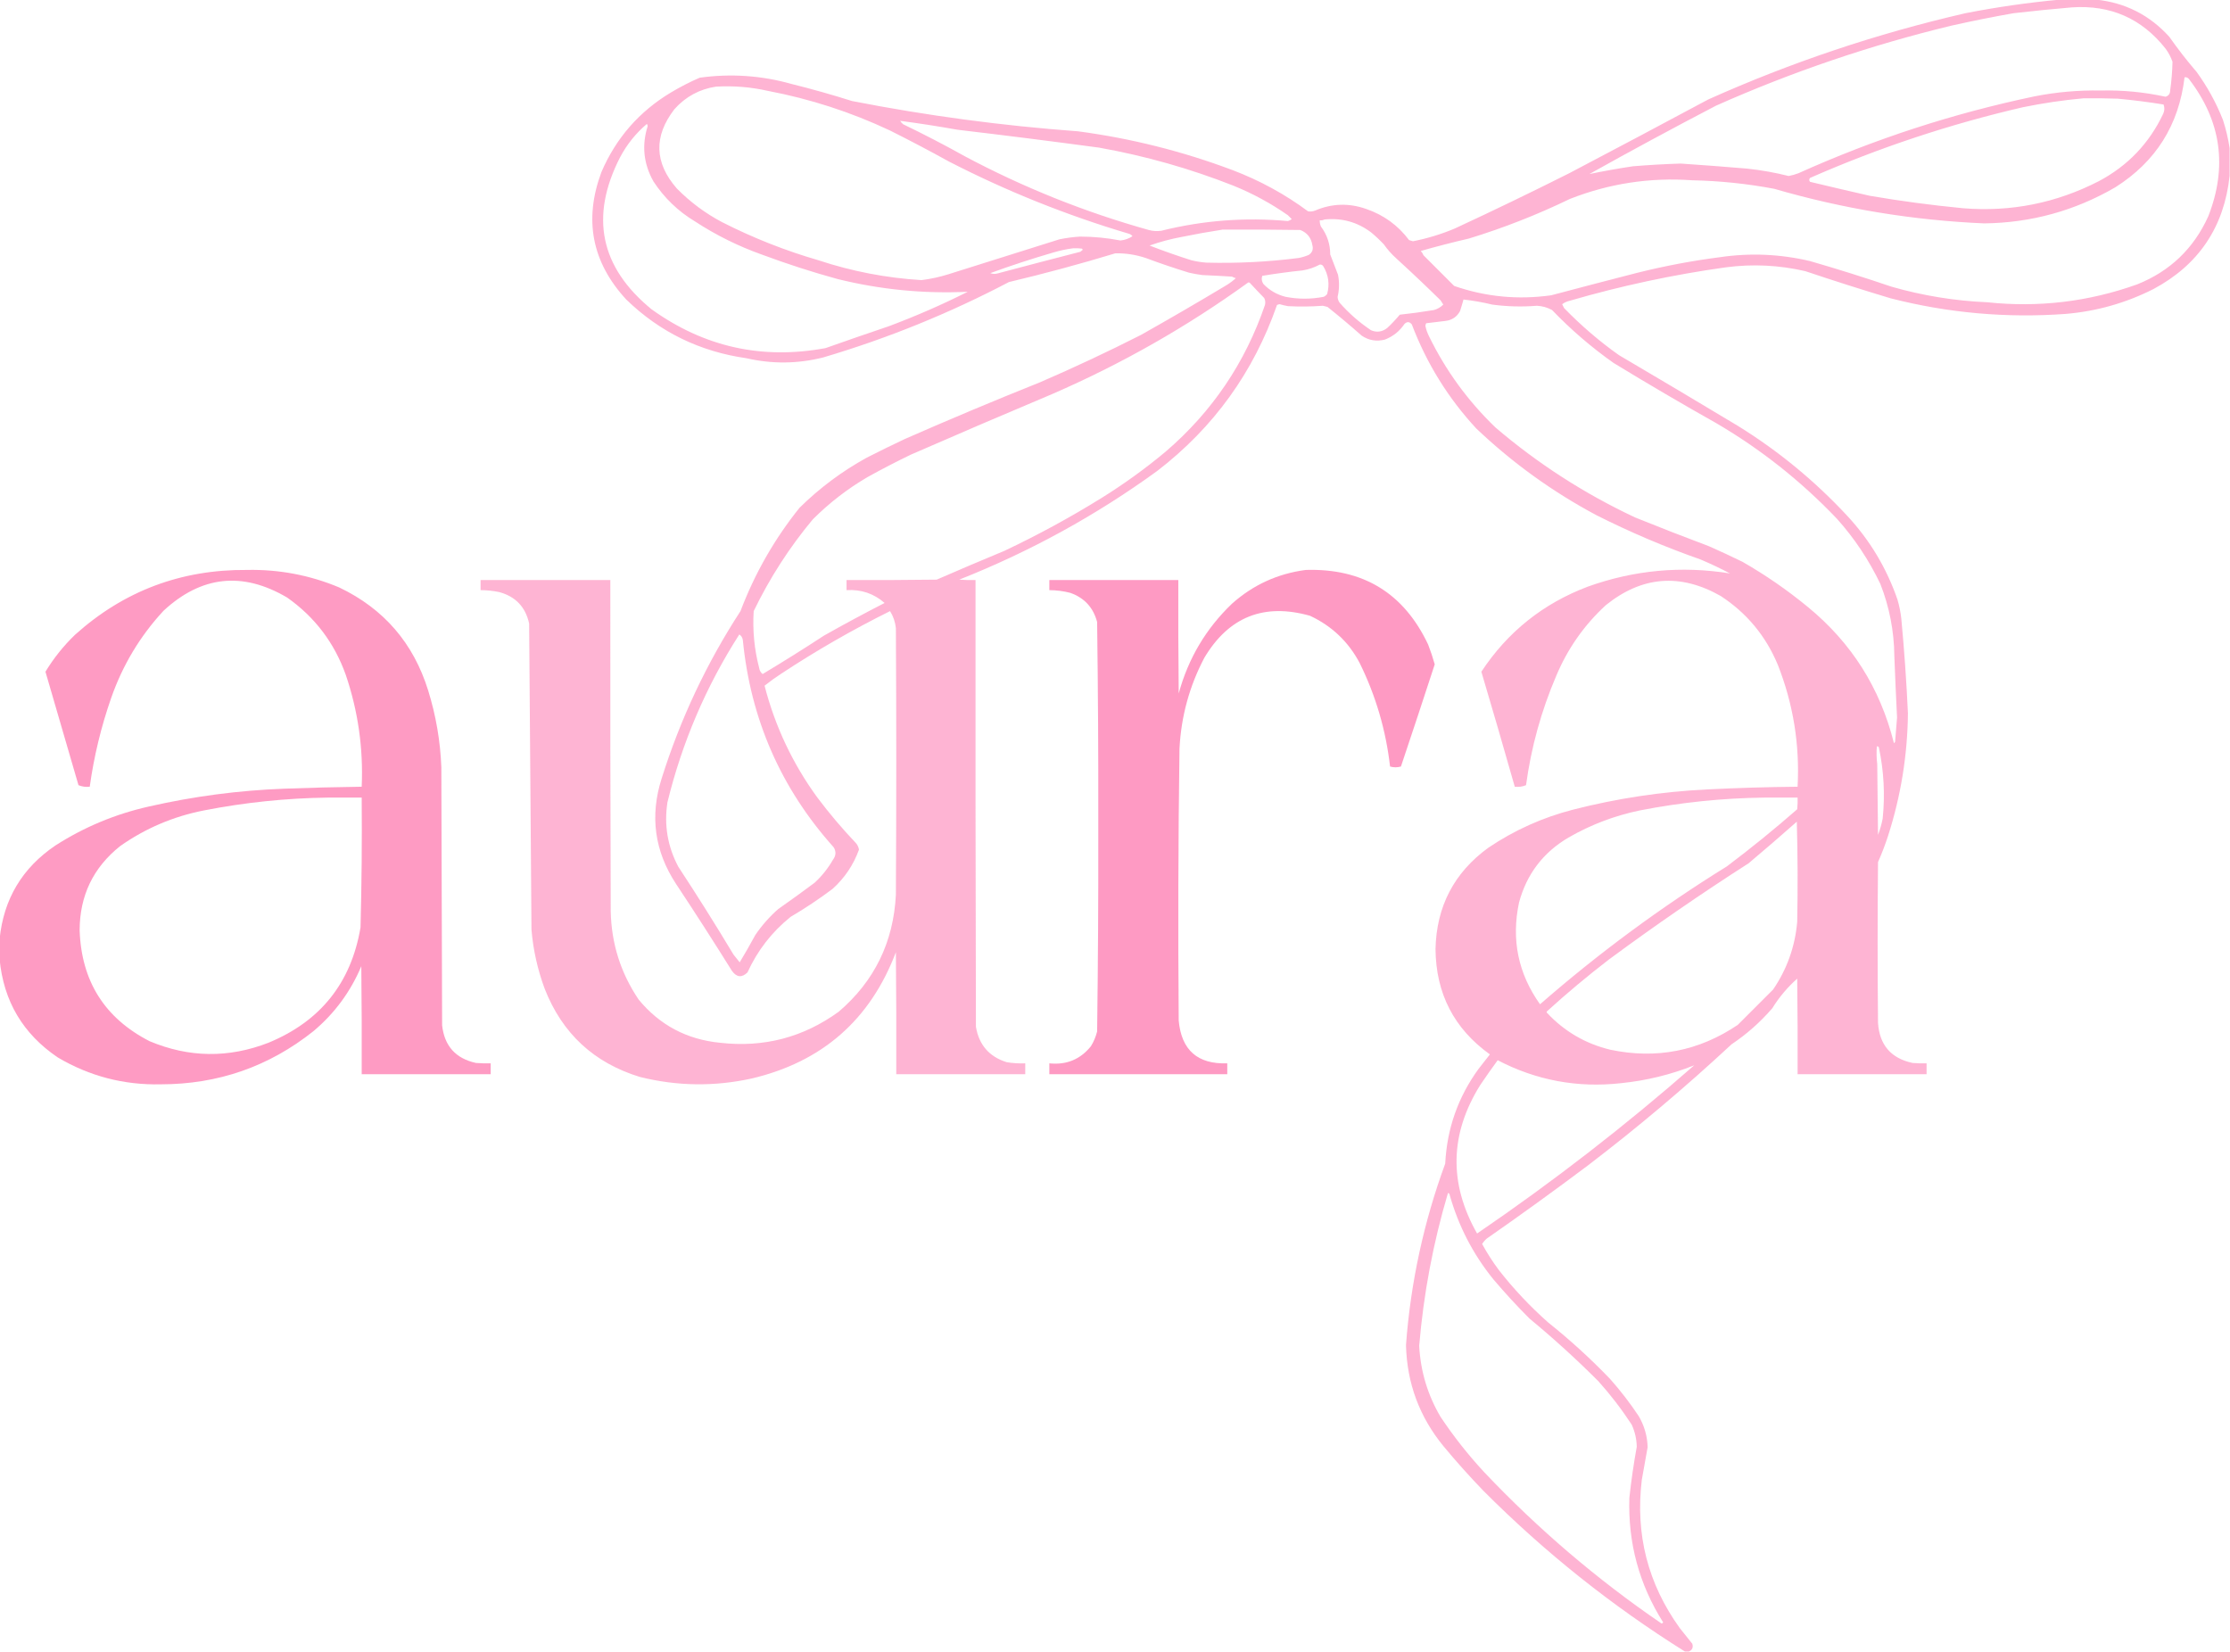 <?xml version="1.0" encoding="UTF-8"?>
<!DOCTYPE svg PUBLIC "-//W3C//DTD SVG 1.1//EN" "http://www.w3.org/Graphics/SVG/1.1/DTD/svg11.dtd">
<svg xmlns="http://www.w3.org/2000/svg" version="1.1" width="2870px" height="2126px" style="shape-rendering:geometricPrecision; text-rendering:geometricPrecision; image-rendering:optimizeQuality; fill-rule:evenodd; clip-rule:evenodd" xmlns:xlink="http://www.w3.org/1999/xlink">
<g><path style="opacity:0.741" fill="#fe9ac3" d="M 2651.5,-0.5 C 2666.83,-0.5 2682.17,-0.5 2697.5,-0.5C 2735.1,3.385 2766.6,19.385 2792,47.5C 2802.9,63.072 2814.57,78.072 2827,92.5C 2840.92,111.658 2852.25,132.325 2861,154.5C 2864.81,166.407 2867.65,178.407 2869.5,190.5C 2869.5,202.5 2869.5,214.5 2869.5,226.5C 2862.35,292.327 2829.68,340.827 2771.5,372C 2735.96,389.971 2698.29,400.638 2658.5,404C 2582.42,409.559 2507.42,402.892 2433.5,384C 2396.64,372.935 2359.97,361.268 2323.5,349C 2289.81,341.181 2255.81,339.514 2221.5,344C 2153.46,353.474 2086.46,367.807 2020.5,387C 2016.84,387.829 2013.51,389.329 2010.5,391.5C 2011.33,393.167 2012.17,394.833 2013,396.5C 2034.73,418.912 2058.23,439.079 2083.5,457C 2134.67,487.082 2185.67,517.415 2236.5,548C 2288.73,580.264 2335.9,619.097 2378,664.5C 2406.71,695.559 2428.04,731.226 2442,771.5C 2444.42,779.683 2446.09,788.016 2447,796.5C 2450.8,836.932 2453.64,877.432 2455.5,918C 2454.93,971.794 2446.43,1024.29 2430,1075.5C 2426.26,1087.07 2421.92,1098.4 2417,1109.5C 2416.33,1178.5 2416.33,1247.5 2417,1316.5C 2418.95,1344.94 2433.78,1362.11 2461.5,1368C 2467.49,1368.5 2473.49,1368.67 2479.5,1368.5C 2479.5,1373.17 2479.5,1377.83 2479.5,1382.5C 2424.17,1382.5 2368.83,1382.5 2313.5,1382.5C 2313.67,1341.5 2313.5,1300.5 2313,1259.5C 2300.43,1270.68 2289.76,1283.35 2281,1297.5C 2265.55,1315.45 2248.05,1330.95 2228.5,1344C 2169.24,1399.09 2107.58,1451.09 2043.5,1500C 2000.73,1532.11 1957.39,1563.44 1913.5,1594C 1911.11,1596.05 1909.11,1598.38 1907.5,1601C 1913.86,1612.69 1921.03,1623.86 1929,1634.5C 1948.03,1658.86 1969.19,1681.36 1992.5,1702C 2020.5,1724.32 2047,1748.49 2072,1774.5C 2085.48,1789.64 2097.81,1805.64 2109,1822.5C 2116.25,1834.85 2120.09,1848.18 2120.5,1862.5C 2118.07,1876.5 2115.57,1890.5 2113,1904.5C 2104.51,1974.79 2120.85,2038.46 2162,2095.5C 2167.33,2102.17 2172.67,2108.83 2178,2115.5C 2179.43,2120.22 2177.93,2123.55 2173.5,2125.5C 2171.83,2125.5 2170.17,2125.5 2168.5,2125.5C 2074.4,2066.63 1987.9,1997.63 1909,1918.5C 1891.26,1900.1 1874.26,1881.1 1858,1861.5C 1826.87,1823.71 1810.7,1780.21 1809.5,1731C 1815.47,1650.81 1832.3,1572.98 1860,1497.5C 1862.23,1452.46 1876.57,1411.8 1903,1375.5C 1907.83,1369.33 1912.67,1363.17 1917.5,1357C 1871.38,1323.94 1848.05,1278.77 1847.5,1221.5C 1848.68,1166.63 1871.35,1123.13 1915.5,1091C 1948.91,1068.46 1985.25,1052.13 2024.5,1042C 2080.95,1027.55 2138.28,1018.89 2196.5,1016C 2235.48,1014.03 2274.48,1012.87 2313.5,1012.5C 2316.39,958.253 2307.89,905.919 2288,855.5C 2272.55,818.416 2248.05,788.916 2214.5,767C 2162.33,737.422 2112.99,741.422 2066.5,779C 2038.81,804.528 2017.64,834.694 2003,869.5C 1983.62,914.696 1970.62,961.696 1964,1010.5C 1959.48,1012.41 1954.65,1013.07 1949.5,1012.5C 1935.48,963.095 1921.15,913.762 1906.5,864.5C 1940.25,813.267 1985.92,776.767 2043.5,755C 2103.06,733.649 2164.06,727.983 2226.5,738C 2214.08,731.454 2201.41,725.454 2188.5,720C 2142.61,703.923 2097.94,684.923 2054.5,663C 1997.96,632.815 1946.46,595.648 1900,551.5C 1863.75,512.37 1836.08,467.704 1817,417.5C 1813.97,413.817 1810.81,413.65 1807.5,417C 1801.21,426.294 1792.88,432.96 1782.5,437C 1771.72,439.843 1761.72,438.176 1752.5,432C 1738.13,419.291 1723.46,406.957 1708.5,395C 1706.5,394.5 1704.5,394 1702.5,393.5C 1687.53,394.635 1672.53,394.802 1657.5,394C 1653.95,393.371 1650.45,392.538 1647,391.5C 1645.77,391.645 1644.61,391.978 1643.5,392.5C 1613.35,478.982 1562.01,550.148 1489.5,606C 1410.76,663.22 1325.76,709.887 1234.5,746C 1241.49,746.5 1248.49,746.666 1255.5,746.5C 1255.33,938.167 1255.5,1129.83 1256,1321.5C 1259.96,1344.79 1273.13,1359.96 1295.5,1367C 1303.44,1368.32 1311.44,1368.82 1319.5,1368.5C 1319.5,1373.17 1319.5,1377.83 1319.5,1382.5C 1264.17,1382.5 1208.83,1382.5 1153.5,1382.5C 1153.67,1330.17 1153.5,1277.83 1153,1225.5C 1120,1312.44 1058.16,1366.61 967.5,1388C 919.319,1398.59 871.319,1397.92 823.5,1386C 764.393,1367.89 723.56,1330.06 701,1272.5C 691.89,1247.95 686.223,1222.62 684,1196.5C 683.016,1065.15 682.016,933.812 681,802.5C 676.353,781.187 663.52,767.687 642.5,762C 634.584,760.344 626.584,759.51 618.5,759.5C 618.5,755.167 618.5,750.833 618.5,746.5C 674.167,746.5 729.833,746.5 785.5,746.5C 785.333,888.5 785.5,1030.5 786,1172.5C 786.788,1214.19 798.788,1252.19 822,1286.5C 849.053,1319.28 883.887,1337.78 926.5,1342C 982.882,1348.49 1033.88,1335.16 1079.5,1302C 1125.42,1262.66 1149.92,1212.49 1153,1151.5C 1153.67,1037.17 1153.67,922.833 1153,808.5C 1152.19,800.556 1149.69,793.223 1145.5,786.5C 1097.04,810.553 1050.37,837.387 1005.5,867C 998.068,871.799 990.902,876.966 984,882.5C 997.524,934.879 1020.19,982.879 1052,1026.5C 1067.48,1047.09 1084.15,1066.76 1102,1085.5C 1103.84,1087.85 1105.01,1090.51 1105.5,1093.5C 1098.39,1113.13 1087.05,1129.96 1071.5,1144C 1054.19,1156.99 1036.19,1168.99 1017.5,1180C 993.364,1199.43 974.864,1223.26 962,1251.5C 954.711,1258.56 948.044,1257.89 942,1249.5C 918.499,1211.83 894.499,1174.49 870,1137.5C 842.356,1095.32 836.189,1050.15 851.5,1002C 875.577,925.357 909.41,853.523 953,786.5C 971.422,737.962 996.755,693.629 1029,653.5C 1054.89,627.981 1083.72,606.481 1115.5,589C 1131.71,580.728 1148.04,572.728 1164.5,565C 1222.09,539.691 1280.09,515.358 1338.5,492C 1382.47,473.012 1425.8,452.678 1468.5,431C 1505.49,410.172 1542.16,388.838 1578.5,367C 1582.78,364.385 1586.78,361.385 1590.5,358C 1588.75,357.529 1587.09,356.862 1585.5,356C 1572.84,355.207 1560.17,354.54 1547.5,354C 1541.79,353.258 1536.12,352.258 1530.5,351C 1511.64,345.239 1492.98,338.905 1474.5,332C 1461.8,327.791 1448.8,325.791 1435.5,326C 1390.22,339.736 1344.56,352.07 1298.5,363C 1222.01,403.164 1142.34,435.497 1059.5,460C 1026.6,468.304 993.604,468.637 960.5,461C 900.581,452.455 849.081,427.288 806,385.5C 761.792,337.621 751.126,282.955 774,221.5C 792.804,177.697 822.637,143.53 863.5,119C 875.426,111.87 887.76,105.537 900.5,100C 940.335,94.448 979.668,97.115 1018.5,108C 1044.73,114.522 1070.73,121.855 1096.5,130C 1192.71,148.838 1289.71,161.838 1387.5,169C 1455.75,178.083 1522.08,194.75 1586.5,219C 1621.46,232.305 1653.8,249.972 1683.5,272C 1686.56,272.458 1689.56,272.124 1692.5,271C 1714.19,261.75 1736.19,261.083 1758.5,269C 1780.91,276.708 1799.25,290.042 1813.5,309C 1815.14,309.601 1816.8,310.101 1818.5,310.5C 1837.08,306.855 1855.08,301.355 1872.5,294C 1921.85,271.104 1970.85,247.437 2019.5,223C 2079.33,191.588 2138.99,159.921 2198.5,128C 2305.12,80.236 2415.46,43.236 2529.5,17C 2570.03,9.075 2610.7,3.241 2651.5,-0.5 Z M 2666.5,9.5 C 2716.21,6.118 2756.38,23.785 2787,62.5C 2790.87,67.706 2793.87,73.372 2796,79.5C 2795.72,91.865 2794.72,104.199 2793,116.5C 2792.91,120.713 2790.91,123.379 2787,124.5C 2759.53,118.504 2731.7,115.838 2703.5,116.5C 2674.89,115.972 2646.56,118.472 2618.5,124C 2513.51,145.999 2412.17,178.999 2314.5,223C 2310.44,224.546 2306.27,225.712 2302,226.5C 2284.39,222.093 2266.56,218.926 2248.5,217C 2220.02,214.584 2191.52,212.418 2163,210.5C 2142.47,211.149 2121.97,212.316 2101.5,214C 2082.68,216.833 2064.01,220.166 2045.5,224C 2099.35,193.904 2153.69,164.57 2208.5,136C 2306.3,92.511 2407.3,58.178 2511.5,33C 2538.04,27.032 2564.71,21.698 2591.5,17C 2616.61,14.104 2641.61,11.604 2666.5,9.5 Z M 2811.5,99.5 C 2813.72,99.178 2815.56,99.845 2817,101.5C 2858.73,155.611 2867.06,214.611 2842,278.5C 2823.23,319.933 2792.73,349.1 2750.5,366C 2687.96,388.355 2623.63,396.021 2557.5,389C 2515.7,387.201 2474.7,380.534 2434.5,369C 2399.76,357.196 2364.76,346.196 2329.5,336C 2291.16,326.952 2252.5,325.286 2213.5,331C 2177.78,335.611 2142.44,342.278 2107.5,351C 2070.45,360.512 2033.45,370.179 1996.5,380C 1953.83,386.072 1912.17,382.072 1871.5,368C 1858.39,354.887 1845.22,341.721 1832,328.5C 1831.21,326.413 1830.04,324.579 1828.5,323C 1848.97,317.169 1869.64,311.835 1890.5,307C 1935.16,293.332 1978.5,276.332 2020.5,256C 2070.98,236.169 2123.31,228.169 2177.5,232C 2213.15,232.726 2248.48,236.392 2283.5,243C 2371.7,268.672 2461.7,283.506 2553.5,287.5C 2613.98,286.798 2670.32,271.298 2722.5,241C 2774.57,208.045 2804.24,160.878 2811.5,99.5 Z M 921.5,111.5 C 944.106,110.182 966.44,112.015 988.5,117C 1043.04,127.382 1095.38,144.382 1145.5,168C 1171.15,180.824 1196.48,194.157 1221.5,208C 1295.9,246.247 1373.24,277.247 1453.5,301C 1455.12,301.615 1456.45,302.615 1457.5,304C 1452.78,307.113 1447.61,308.947 1442,309.5C 1424.84,306.184 1407.51,304.518 1390,304.5C 1381.08,305.042 1372.25,306.208 1363.5,308C 1315.83,323 1268.17,338 1220.5,353C 1209.21,356.53 1197.71,359.03 1186,360.5C 1140.71,357.757 1096.54,349.257 1053.5,335C 1010.61,322.551 969.274,306.218 929.5,286C 907.77,274.546 888.27,260.046 871,242.5C 842.122,209.351 841.122,175.351 868,140.5C 882.436,124.369 900.269,114.702 921.5,111.5 Z M 2681.5,126.5 C 2696.17,126.333 2710.84,126.5 2725.5,127C 2745.26,128.8 2764.93,131.3 2784.5,134.5C 2785.99,138.561 2785.82,142.561 2784,146.5C 2766.05,184.448 2738.55,213.281 2701.5,233C 2646.53,261.328 2588.2,272.994 2526.5,268C 2486.3,264.142 2446.3,258.809 2406.5,252C 2380.8,246.158 2355.13,240.158 2329.5,234C 2328.17,232.333 2328.17,230.667 2329.5,229C 2417.93,190.127 2509.27,159.794 2603.5,138C 2629.44,132.7 2655.44,128.867 2681.5,126.5 Z M 1158.5,155.5 C 1183.23,158.789 1207.9,162.622 1232.5,167C 1293.23,174.175 1353.9,181.841 1414.5,190C 1473.82,200.579 1531.49,216.912 1587.5,239C 1612.37,249.096 1635.7,261.763 1657.5,277C 1659.17,278.667 1660.83,280.333 1662.5,282C 1661,283.115 1659.33,283.948 1657.5,284.5C 1602.49,279.462 1548.16,283.629 1494.5,297C 1489.1,297.772 1483.76,297.439 1478.5,296C 1396.02,272.925 1317.02,241.259 1241.5,201C 1215.61,186.553 1189.27,172.886 1162.5,160C 1160.81,158.693 1159.47,157.193 1158.5,155.5 Z M 832.5,159.5 C 833.147,160.274 833.48,161.274 833.5,162.5C 825.762,187.214 828.262,210.881 841,233.5C 854.925,254.759 872.759,271.926 894.5,285C 921.711,302.772 950.711,317.105 981.5,328C 1013.04,339.737 1045.04,350.071 1077.5,359C 1132.7,372.7 1188.7,378.2 1245.5,375.5C 1212.32,392.173 1178.32,407.006 1143.5,420C 1116.44,429.132 1089.44,438.466 1062.5,448C 980.639,463.2 905.973,446.533 838.5,398C 772.416,343.92 758.916,278.753 798,202.5C 806.797,185.883 818.297,171.55 832.5,159.5 Z M 1704.5,282.5 C 1726.72,280.189 1746.72,285.689 1764.5,299C 1770.3,303.8 1775.8,308.967 1781,314.5C 1785.76,321.262 1791.26,327.429 1797.5,333C 1816.64,350.468 1835.47,368.301 1854,386.5C 1855.17,388.333 1856.33,390.167 1857.5,392C 1854.12,395.356 1850.12,397.69 1845.5,399C 1830.87,401.44 1816.2,403.44 1801.5,405C 1796.59,410.916 1791.26,416.583 1785.5,422C 1778.95,427.185 1771.95,428.185 1764.5,425C 1749.47,414.971 1735.97,403.138 1724,389.5C 1722.45,387.232 1721.61,384.732 1721.5,382C 1723.75,372.521 1723.92,363.021 1722,353.5C 1718.72,344.859 1715.38,336.193 1712,327.5C 1711.98,314.132 1707.98,302.132 1700,291.5C 1698.92,288.937 1698.42,286.271 1698.5,283.5C 1700.74,283.795 1702.74,283.461 1704.5,282.5 Z M 1573.5,295.5 C 1606.83,295.333 1640.17,295.5 1673.5,296C 1682.31,299.491 1687.48,305.991 1689,315.5C 1690.47,320.735 1688.97,324.901 1684.5,328C 1680.32,329.796 1675.98,331.129 1671.5,332C 1631.98,337.057 1592.32,339.057 1552.5,338C 1546.09,337.517 1539.75,336.517 1533.5,335C 1515.3,329.265 1497.3,322.932 1479.5,316C 1492.85,311.246 1506.52,307.579 1520.5,305C 1538.23,301.38 1555.9,298.213 1573.5,295.5 Z M 1381.5,319.5 C 1385.18,319.335 1388.85,319.501 1392.5,320C 1392.96,320.414 1393.29,320.914 1393.5,321.5C 1392.5,322.333 1391.5,323.167 1390.5,324C 1354.79,333.177 1319.12,342.511 1283.5,352C 1280.45,352.821 1277.45,352.655 1274.5,351.5C 1301.15,341.784 1328.15,332.951 1355.5,325C 1364.15,322.398 1372.81,320.565 1381.5,319.5 Z M 1698.5,340.5 C 1700.39,340.297 1701.89,340.963 1703,342.5C 1709.82,353.872 1711.48,365.872 1708,378.5C 1706.79,380.049 1705.29,381.215 1703.5,382C 1687.15,385.184 1670.81,385.184 1654.5,382C 1643.38,379.193 1633.88,373.693 1626,365.5C 1623.79,362.15 1623.29,358.65 1624.5,355C 1641.76,352.14 1659.1,349.807 1676.5,348C 1684.36,346.711 1691.69,344.211 1698.5,340.5 Z M 1606.5,363.5 C 1607.24,363.369 1607.91,363.536 1608.5,364C 1614.55,370.596 1620.72,377.096 1627,383.5C 1628.46,386.366 1628.79,389.366 1628,392.5C 1602.53,466.946 1560.03,529.779 1500.5,581C 1474.23,602.936 1446.56,622.936 1417.5,641C 1377.24,665.968 1335.57,688.635 1292.5,709C 1263.38,721.058 1234.38,733.391 1205.5,746C 1166.83,746.5 1128.17,746.667 1089.5,746.5C 1089.5,750.833 1089.5,755.167 1089.5,759.5C 1108.2,758.345 1124.54,763.845 1138.5,776C 1112.18,789.491 1086.18,803.491 1060.5,818C 1034.47,835.013 1008.14,851.513 981.5,867.5C 978.983,865.49 977.483,862.823 977,859.5C 970.764,835.477 968.431,811.143 970,786.5C 990.542,743.983 1015.87,704.649 1046,668.5C 1067.22,647.273 1090.72,629.106 1116.5,614C 1134.85,603.823 1153.52,594.156 1172.5,585C 1233,558.61 1293.67,532.61 1354.5,507C 1444.09,468.064 1528.09,420.23 1606.5,363.5 Z M 1883.5,385.5 C 1895.94,386.858 1908.28,389.025 1920.5,392C 1939.62,394.563 1958.78,395.063 1978,393.5C 1984.93,393.858 1991.43,395.691 1997.5,399C 2021.72,424.226 2048.05,446.893 2076.5,467C 2120.34,493.757 2164.67,519.757 2209.5,545C 2266.55,578.49 2318.05,619.324 2364,667.5C 2386.64,692.747 2405.3,720.747 2420,751.5C 2431.7,781.353 2437.7,812.353 2438,844.5C 2439.02,870.854 2440.18,897.187 2441.5,923.5C 2440.61,933.819 2439.78,944.152 2439,954.5C 2438.69,955.308 2438.19,955.975 2437.5,956.5C 2419.83,885.623 2382.83,827.123 2326.5,781C 2300.15,759.326 2272.15,739.992 2242.5,723C 2228.29,716.06 2213.95,709.393 2199.5,703C 2167.68,691.059 2136.01,678.725 2104.5,666C 2039.06,635.31 1979.06,596.643 1924.5,550C 1889.04,515.875 1860.54,476.709 1839,432.5C 1836.93,428.358 1835.43,424.025 1834.5,419.5C 1834.57,418.228 1834.9,417.062 1835.5,416C 1843.84,415.066 1852.18,414.066 1860.5,413C 1868.79,411.941 1874.96,407.774 1879,400.5C 1880.66,395.511 1882.16,390.511 1883.5,385.5 Z M 951.5,816.5 C 953.984,818.12 955.484,820.453 956,823.5C 965.997,925.584 1005,1014.58 1073,1090.5C 1076.25,1095.97 1075.92,1101.3 1072,1106.5C 1065.69,1117.49 1057.85,1127.32 1048.5,1136C 1033.01,1147.58 1017.34,1158.91 1001.5,1170C 990.178,1179.98 980.345,1191.15 972,1203.5C 965.586,1215.33 958.92,1227 952,1238.5C 949.333,1235.17 946.667,1231.83 944,1228.5C 921.084,1190.33 897.417,1152.66 873,1115.5C 859.153,1089.42 854.486,1061.75 859,1032.5C 877.907,955.242 908.741,883.242 951.5,816.5 Z M 2415.5,960.5 C 2416.5,960.414 2417.33,960.748 2418,961.5C 2424.51,991.889 2426.17,1022.56 2423,1053.5C 2421.61,1060.67 2419.61,1067.67 2417,1074.5C 2416.67,1044.17 2416.33,1013.83 2416,983.5C 2415.06,975.76 2414.89,968.093 2415.5,960.5 Z M 2270.5,1026.5 C 2284.83,1026.5 2299.17,1026.5 2313.5,1026.5C 2313.67,1031.51 2313.5,1036.51 2313,1041.5C 2283.7,1067.14 2253.54,1091.64 2222.5,1115C 2137.55,1167.61 2057.38,1226.77 1982,1292.5C 1953.86,1252.91 1944.86,1209.24 1955,1161.5C 1964.82,1125.02 1985.99,1097.18 2018.5,1078C 2047.22,1061.42 2077.88,1049.76 2110.5,1043C 2163.48,1032.66 2216.81,1027.16 2270.5,1026.5 Z M 2312.5,1057.5 C 2313.66,1100.33 2313.83,1143.33 2313,1186.5C 2310.19,1218.27 2299.86,1247.27 2282,1273.5C 2266.83,1288.67 2251.67,1303.83 2236.5,1319C 2186.44,1352.74 2131.78,1363.41 2072.5,1351C 2040.51,1343.26 2013.34,1327.43 1991,1303.5C 1990.33,1302.83 1990.33,1302.17 1991,1301.5C 2016.62,1278.2 2043.12,1256.04 2070.5,1235C 2129.11,1191.69 2189.11,1150.36 2250.5,1111C 2271.42,1093.39 2292.09,1075.55 2312.5,1057.5 Z M 1927.5,1364.5 C 1977.37,1390.48 2030.37,1400.31 2086.5,1394C 2119.03,1390.7 2150.37,1383.03 2180.5,1371C 2091.62,1448.9 1998.45,1521.07 1901,1587.5C 1864.46,1523.09 1865.79,1459.42 1905,1396.5C 1912.36,1385.66 1919.86,1374.99 1927.5,1364.5 Z M 1863.5,1535.5 C 1864.5,1535.47 1865.16,1535.97 1865.5,1537C 1876.87,1577.58 1895.7,1614.08 1922,1646.5C 1936.76,1663.93 1952.26,1680.77 1968.5,1697C 1999.2,1722.36 2028.7,1749.19 2057,1777.5C 2072.79,1795.09 2087.12,1813.75 2100,1833.5C 2104.14,1842.55 2106.3,1852.05 2106.5,1862C 2102.56,1883.71 2099.39,1905.54 2097,1927.5C 2095.06,1985.56 2109.56,2039.06 2140.5,2088C 2139.97,2088.69 2139.31,2089.19 2138.5,2089.5C 2055.65,2032.89 1979.48,1967.89 1910,1894.5C 1889.43,1872.27 1870.76,1848.6 1854,1823.5C 1837.38,1795.29 1828.21,1764.79 1826.5,1732C 1832.11,1665.19 1844.44,1599.69 1863.5,1535.5 Z"/></g>
<g><path style="opacity:0.985" fill="#fe9ac3" d="M -0.5,1234.5 C -0.5,1225.83 -0.5,1217.17 -0.5,1208.5C 4.631,1157.07 28.631,1116.91 71.5,1088C 108.467,1064.34 148.467,1047.67 191.5,1038C 249.1,1024.84 307.433,1017.17 366.5,1015C 399.49,1013.76 432.49,1012.93 465.5,1012.5C 467.669,963.184 460.836,915.184 445,868.5C 430.309,827.24 405.143,794.074 369.5,769C 312.186,735.265 259.186,740.932 210.5,786C 180.249,818.639 157.749,856.139 143,898.5C 130.059,935.596 120.893,973.596 115.5,1012.5C 110.352,1013.07 105.518,1012.41 101,1010.5C 86.732,961.863 72.565,913.196 58.5,864.5C 69.044,847.106 81.711,831.272 96.5,817C 159.2,760.603 233.034,732.77 318,733.5C 359.116,732.657 398.616,740.157 436.5,756C 493.894,783.404 532.06,827.571 551,888.5C 561.047,920.736 566.714,953.736 568,987.5C 568.333,1098.17 568.667,1208.83 569,1319.5C 571.932,1346.1 586.432,1362.26 612.5,1368C 618.825,1368.5 625.158,1368.67 631.5,1368.5C 631.5,1373.17 631.5,1377.83 631.5,1382.5C 576.167,1382.5 520.833,1382.5 465.5,1382.5C 465.667,1336.17 465.5,1289.83 465,1243.5C 451.2,1276.27 430.7,1304.1 403.5,1327C 346.256,1372.64 280.756,1395.47 207,1395.5C 159.464,1396.58 115.297,1385.08 74.5,1361C 29.597,1330.7 4.597,1288.54 -0.5,1234.5 Z M 421.5,1026.5 C 436.167,1026.5 450.833,1026.5 465.5,1026.5C 465.957,1082.19 465.457,1137.85 464,1193.5C 451.974,1264.87 412.474,1314.37 345.5,1342C 294.166,1361.94 243.166,1361.28 192.5,1340C 134.784,1310.37 104.784,1262.87 102.5,1197.5C 102.528,1152.86 119.861,1116.69 154.5,1089C 187.085,1066.05 223.085,1050.72 262.5,1043C 315.15,1032.72 368.15,1027.22 421.5,1026.5 Z"/></g>
<g><path style="opacity:0.989" fill="#fe9ac3" d="M 1680.5,733.5 C 1754.19,731.242 1806.69,763.242 1838,829.5C 1841.23,837.863 1844.07,846.363 1846.5,855C 1832.2,898.896 1817.7,942.729 1803,986.5C 1798.33,987.833 1793.67,987.833 1789,986.5C 1783.67,939.86 1770.67,895.527 1750,853.5C 1735.49,825.989 1714.16,805.655 1686,792.5C 1626.79,775.776 1581.46,793.776 1550,846.5C 1530.76,883.108 1520.1,922.108 1518,963.5C 1516.38,1080.16 1516.05,1196.82 1517,1313.5C 1520.49,1351.49 1541.32,1369.82 1579.5,1368.5C 1579.5,1373.17 1579.5,1377.83 1579.5,1382.5C 1503.17,1382.5 1426.83,1382.5 1350.5,1382.5C 1350.5,1377.83 1350.5,1373.17 1350.5,1368.5C 1372.47,1370.8 1390.3,1363.47 1404,1346.5C 1407.64,1340.6 1410.3,1334.26 1412,1327.5C 1413.16,1239.7 1413.66,1151.87 1413.5,1064C 1413.66,976.132 1413.16,888.298 1412,800.5C 1407.1,781.937 1395.6,769.437 1377.5,763C 1368.65,760.702 1359.65,759.535 1350.5,759.5C 1350.5,755.167 1350.5,750.833 1350.5,746.5C 1405.83,746.5 1461.17,746.5 1516.5,746.5C 1516.33,795.168 1516.5,843.834 1517,892.5C 1529.23,847.515 1552.06,809.015 1585.5,777C 1612.7,752.735 1644.36,738.235 1680.5,733.5 Z"/></g>
</svg>
